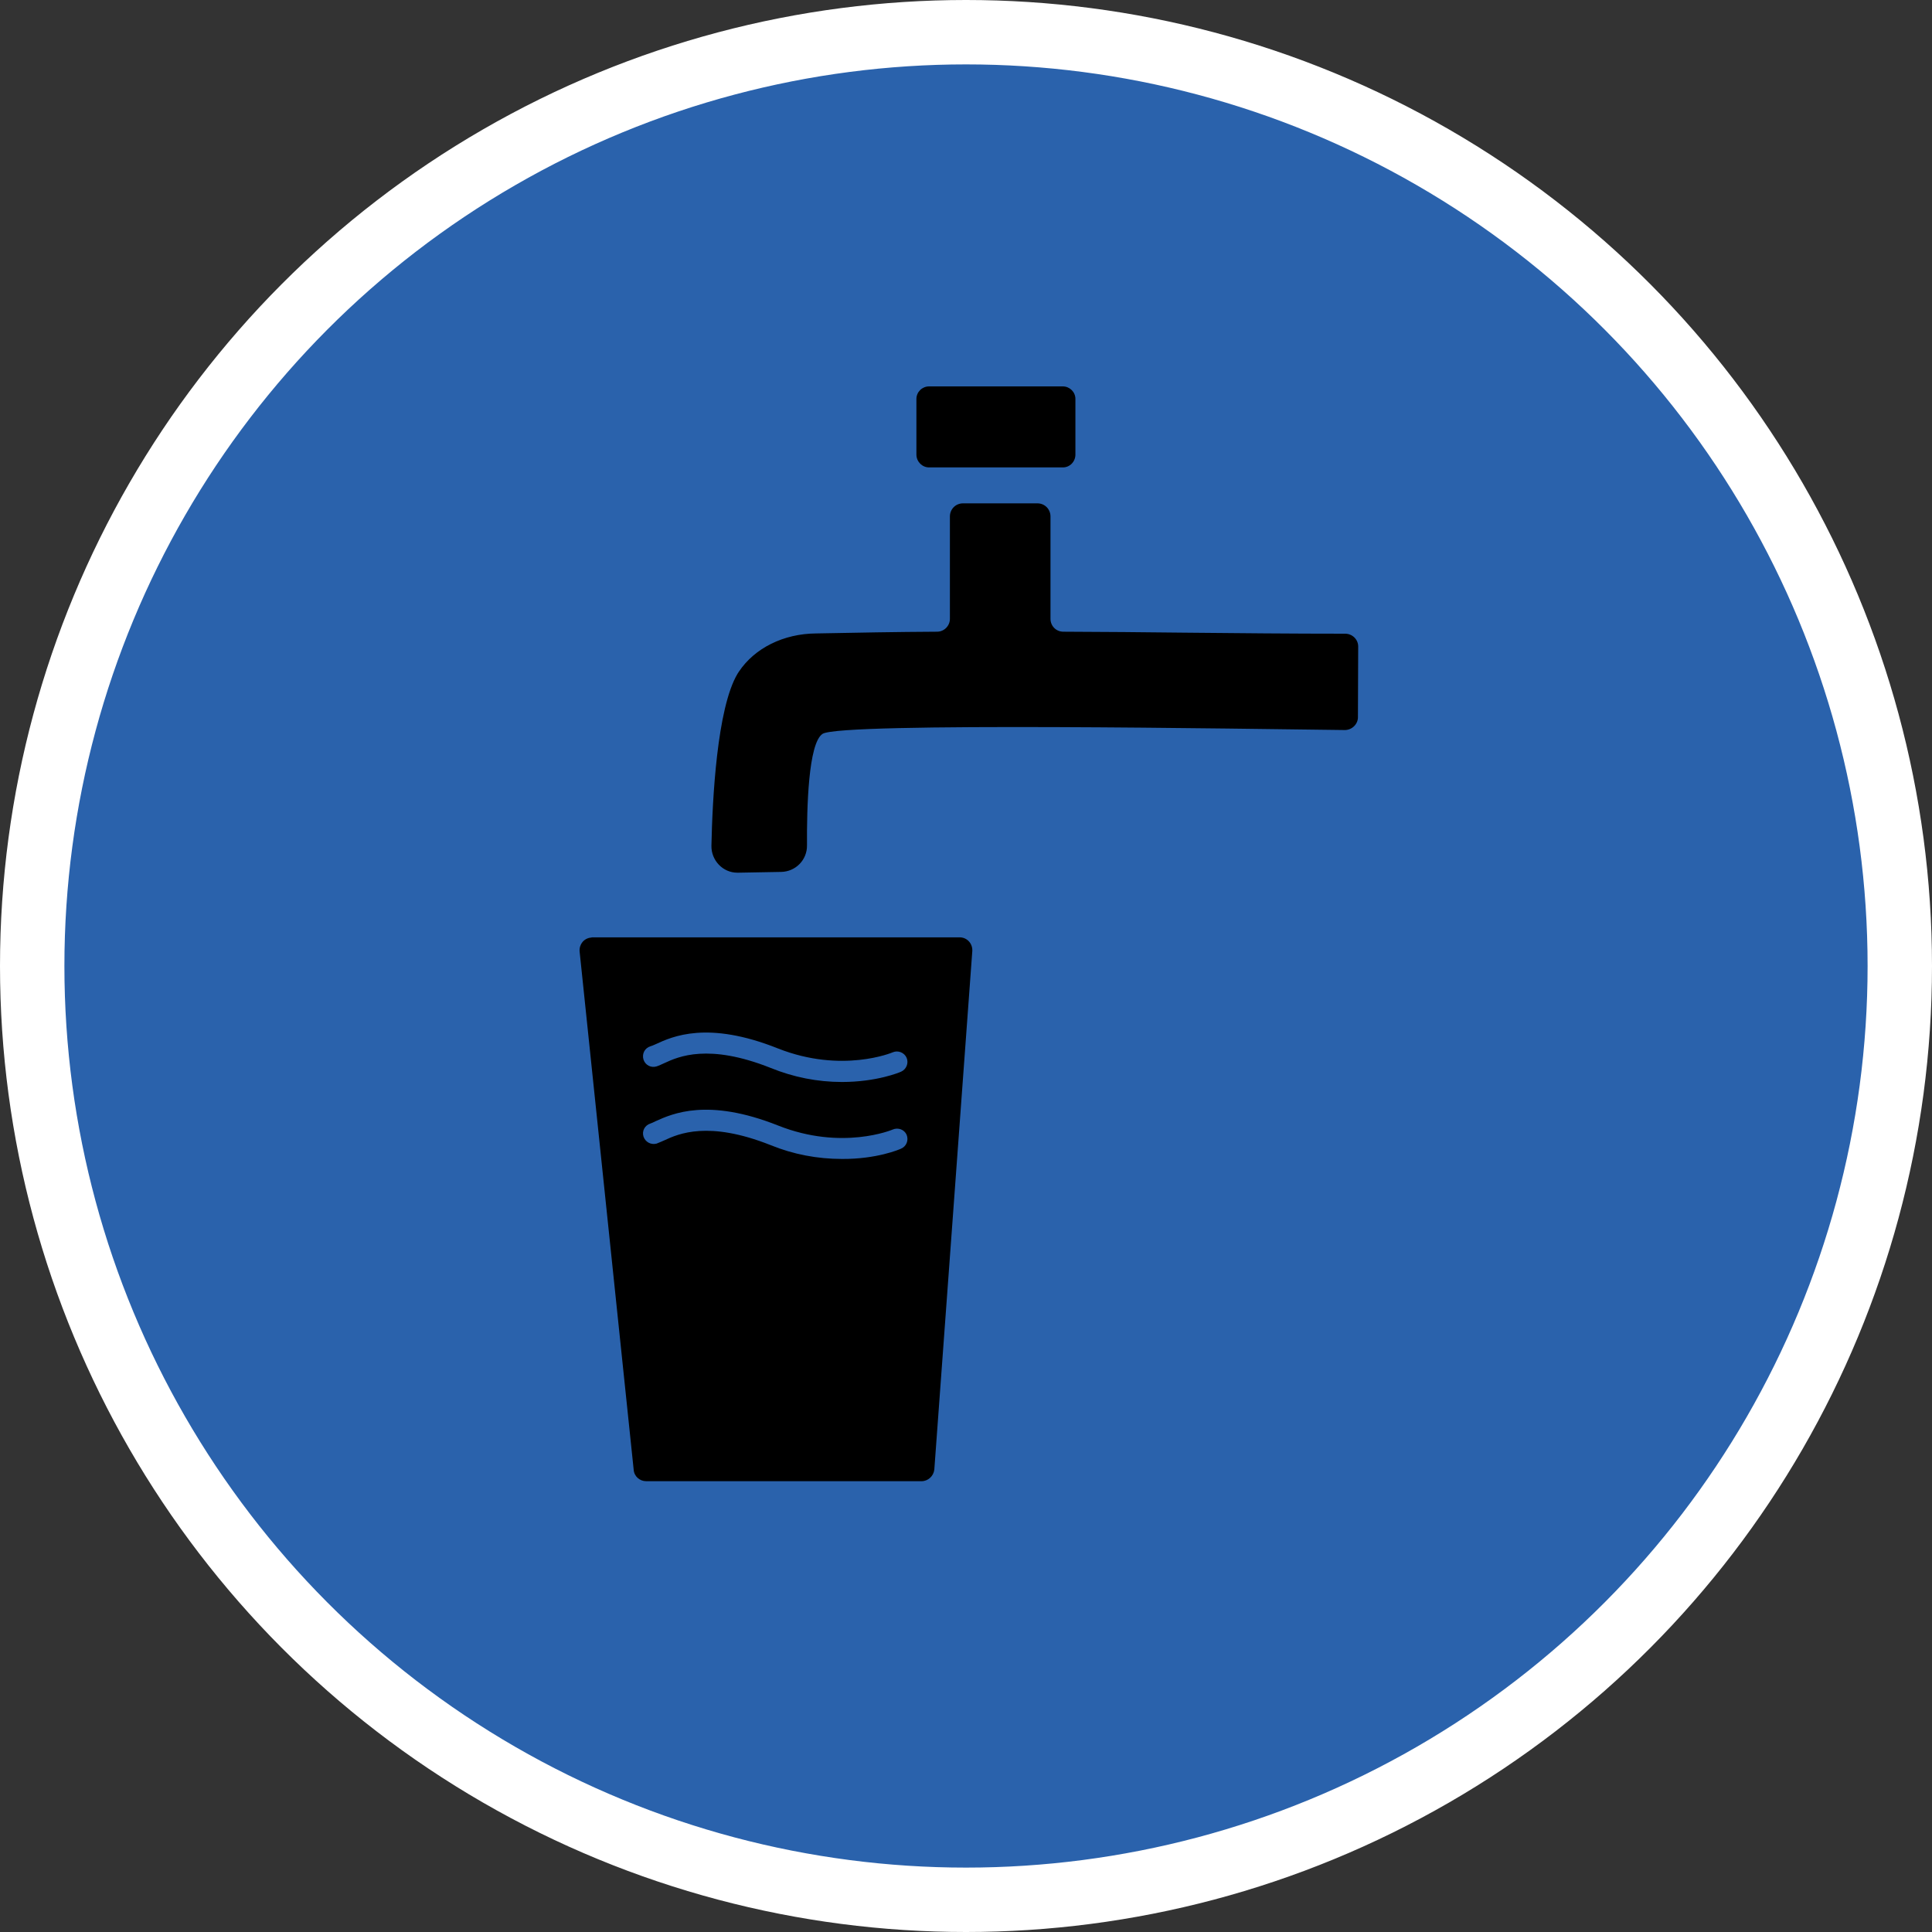<?xml version="1.0" encoding="UTF-8" standalone="no"?>
<!-- Created with Inkscape (http://www.inkscape.org/) -->

<svg
   xmlns:dc="http://purl.org/dc/elements/1.1/"
   xmlns:cc="http://creativecommons.org/ns#"
   xmlns:rdf="http://www.w3.org/1999/02/22-rdf-syntax-ns#"
   xmlns:svg="http://www.w3.org/2000/svg"
   xmlns="http://www.w3.org/2000/svg"
   xmlns:xlink="http://www.w3.org/1999/xlink"
   xmlns:sodipodi="http://sodipodi.sourceforge.net/DTD/sodipodi-0.dtd"
   xmlns:inkscape="http://www.inkscape.org/namespaces/inkscape"
   width="30px"
   height="30px"
   version="1.1"
   id="svg8"
   inkscape:version="0.92.4 5da689c313, 2019-01-14"
   sodipodi:docname="container.svg">
  <rect width="100%" height="100%" fill="#333333" stroke="none"/>
  <defs
     id="defs2" />
  <sodipodi:namedview
     id="base"
     pagecolor="#ffffff"
     bordercolor="#666666"
     borderopacity="1.0"
     inkscape:pageopacity="0.0"
     inkscape:pageshadow="2"
     inkscape:zoom="13.049334"
     inkscape:cx="18.679046"
     inkscape:cy="12.165829"
     inkscape:document-units="px"
     inkscape:current-layer="layer1"
     showgrid="false"
     inkscape:snap-page="false"
     units="px"
     inkscape:window-width="1884"
     inkscape:window-height="1061"
     inkscape:window-x="0"
     inkscape:window-y="0"
     inkscape:window-maximized="1"
     fit-margin-top="0"
     fit-margin-left="0"
     fit-margin-right="0"
     fit-margin-bottom="0" />
    <circle
       style="color:#000000;clip-rule:nonzero;display:inline;overflow:visible;visibility:visible;opacity:1;isolation:auto;mix-blend-mode:normal;color-interpolation:sRGB;color-interpolation-filters:linearRGB;solid-color:#000000;solid-opacity:1;vector-effect:none;fill:#2a62ac;fill-opacity:1;fill-rule:evenodd;stroke:#ffffff;stroke-width:1;stroke-linecap:butt;stroke-linejoin:miter;stroke-miterlimit:4;stroke-dasharray:none;stroke-dashoffset:0;stroke-opacity:1;marker:none;color-rendering:auto;image-rendering:auto;shape-rendering:auto;text-rendering:auto;enable-background:accumulate"
       id="path815"
       cx="15"
       cy="15"
       r="14.5" />
<g transform="translate(9,6)"><path fill-rule="nonzero" fill="rgb(0%, 0%, 0%)" fill-opacity="1" d="M 5.426 0 L 7.504 0 C 7.609 0 7.699 0.086 7.699 0.195 L 7.699 1.059 C 7.699 1.168 7.613 1.258 7.504 1.258 L 5.426 1.258 C 5.32 1.258 5.23 1.168 5.23 1.059 L 5.23 0.195 C 5.23 0.086 5.32 0 5.426 0 Z M 9.395 3.824 C 8.77 3.816 8.141 3.812 7.512 3.809 C 7.398 3.809 7.312 3.719 7.312 3.609 L 7.312 2.02 C 7.312 1.906 7.223 1.816 7.109 1.816 L 5.953 1.816 C 5.84 1.816 5.75 1.906 5.75 2.02 L 5.75 3.609 C 5.75 3.719 5.66 3.809 5.551 3.809 C 4.922 3.812 4.297 3.824 3.672 3.836 C 3.168 3.84 2.719 4.062 2.473 4.43 L 2.453 4.461 C 2.133 4.996 2.062 6.414 2.047 7.133 C 2.043 7.359 2.223 7.551 2.449 7.551 C 2.457 7.551 2.461 7.551 2.469 7.551 L 3.129 7.539 C 3.355 7.535 3.535 7.352 3.531 7.125 C 3.527 6.547 3.551 5.539 3.773 5.395 C 4.062 5.211 10.422 5.32 11.883 5.336 C 11.992 5.336 12.086 5.246 12.086 5.137 C 12.086 5.137 12.086 5.133 12.086 5.133 L 12.09 4.039 C 12.09 3.93 12 3.84 11.887 3.84 C 11.055 3.84 10.211 3.832 9.395 3.824 Z M 5.309 17 L 1.035 17 C 0.934 17 0.848 16.926 0.84 16.824 L 0 8.773 C -0.008 8.664 0.066 8.57 0.176 8.559 C 0.184 8.559 0.188 8.555 0.195 8.555 L 5.902 8.555 C 6.012 8.555 6.098 8.645 6.098 8.754 C 6.098 8.758 6.098 8.762 6.098 8.766 L 5.508 16.82 C 5.496 16.922 5.41 17 5.309 17 Z M 4.992 10.641 C 5.074 10.605 5.113 10.508 5.078 10.426 C 5.043 10.344 4.945 10.305 4.863 10.34 C 4.855 10.344 4.074 10.672 3.082 10.281 C 1.988 9.844 1.441 10.094 1.18 10.215 C 1.148 10.23 1.117 10.242 1.102 10.246 C 1.012 10.273 0.965 10.363 0.992 10.453 C 1.02 10.539 1.109 10.586 1.195 10.559 C 1.234 10.547 1.273 10.527 1.316 10.508 C 1.535 10.406 2 10.199 2.965 10.582 C 3.32 10.727 3.695 10.801 4.074 10.801 C 4.613 10.801 4.969 10.652 4.992 10.641 Z M 4.992 11.836 C 5.074 11.801 5.113 11.707 5.078 11.621 C 5.043 11.539 4.945 11.504 4.863 11.539 C 4.855 11.543 4.074 11.871 3.082 11.477 C 1.988 11.043 1.441 11.293 1.18 11.41 C 1.148 11.426 1.117 11.441 1.102 11.445 C 1.012 11.473 0.965 11.562 0.992 11.648 C 1.02 11.734 1.109 11.781 1.195 11.758 C 1.234 11.742 1.273 11.727 1.316 11.707 C 1.535 11.605 2 11.398 2.965 11.781 C 3.32 11.926 3.695 11.996 4.074 11.996 C 4.613 12 4.969 11.848 4.992 11.836 Z M 4.992 11.836 "/>
</g>
</svg>
